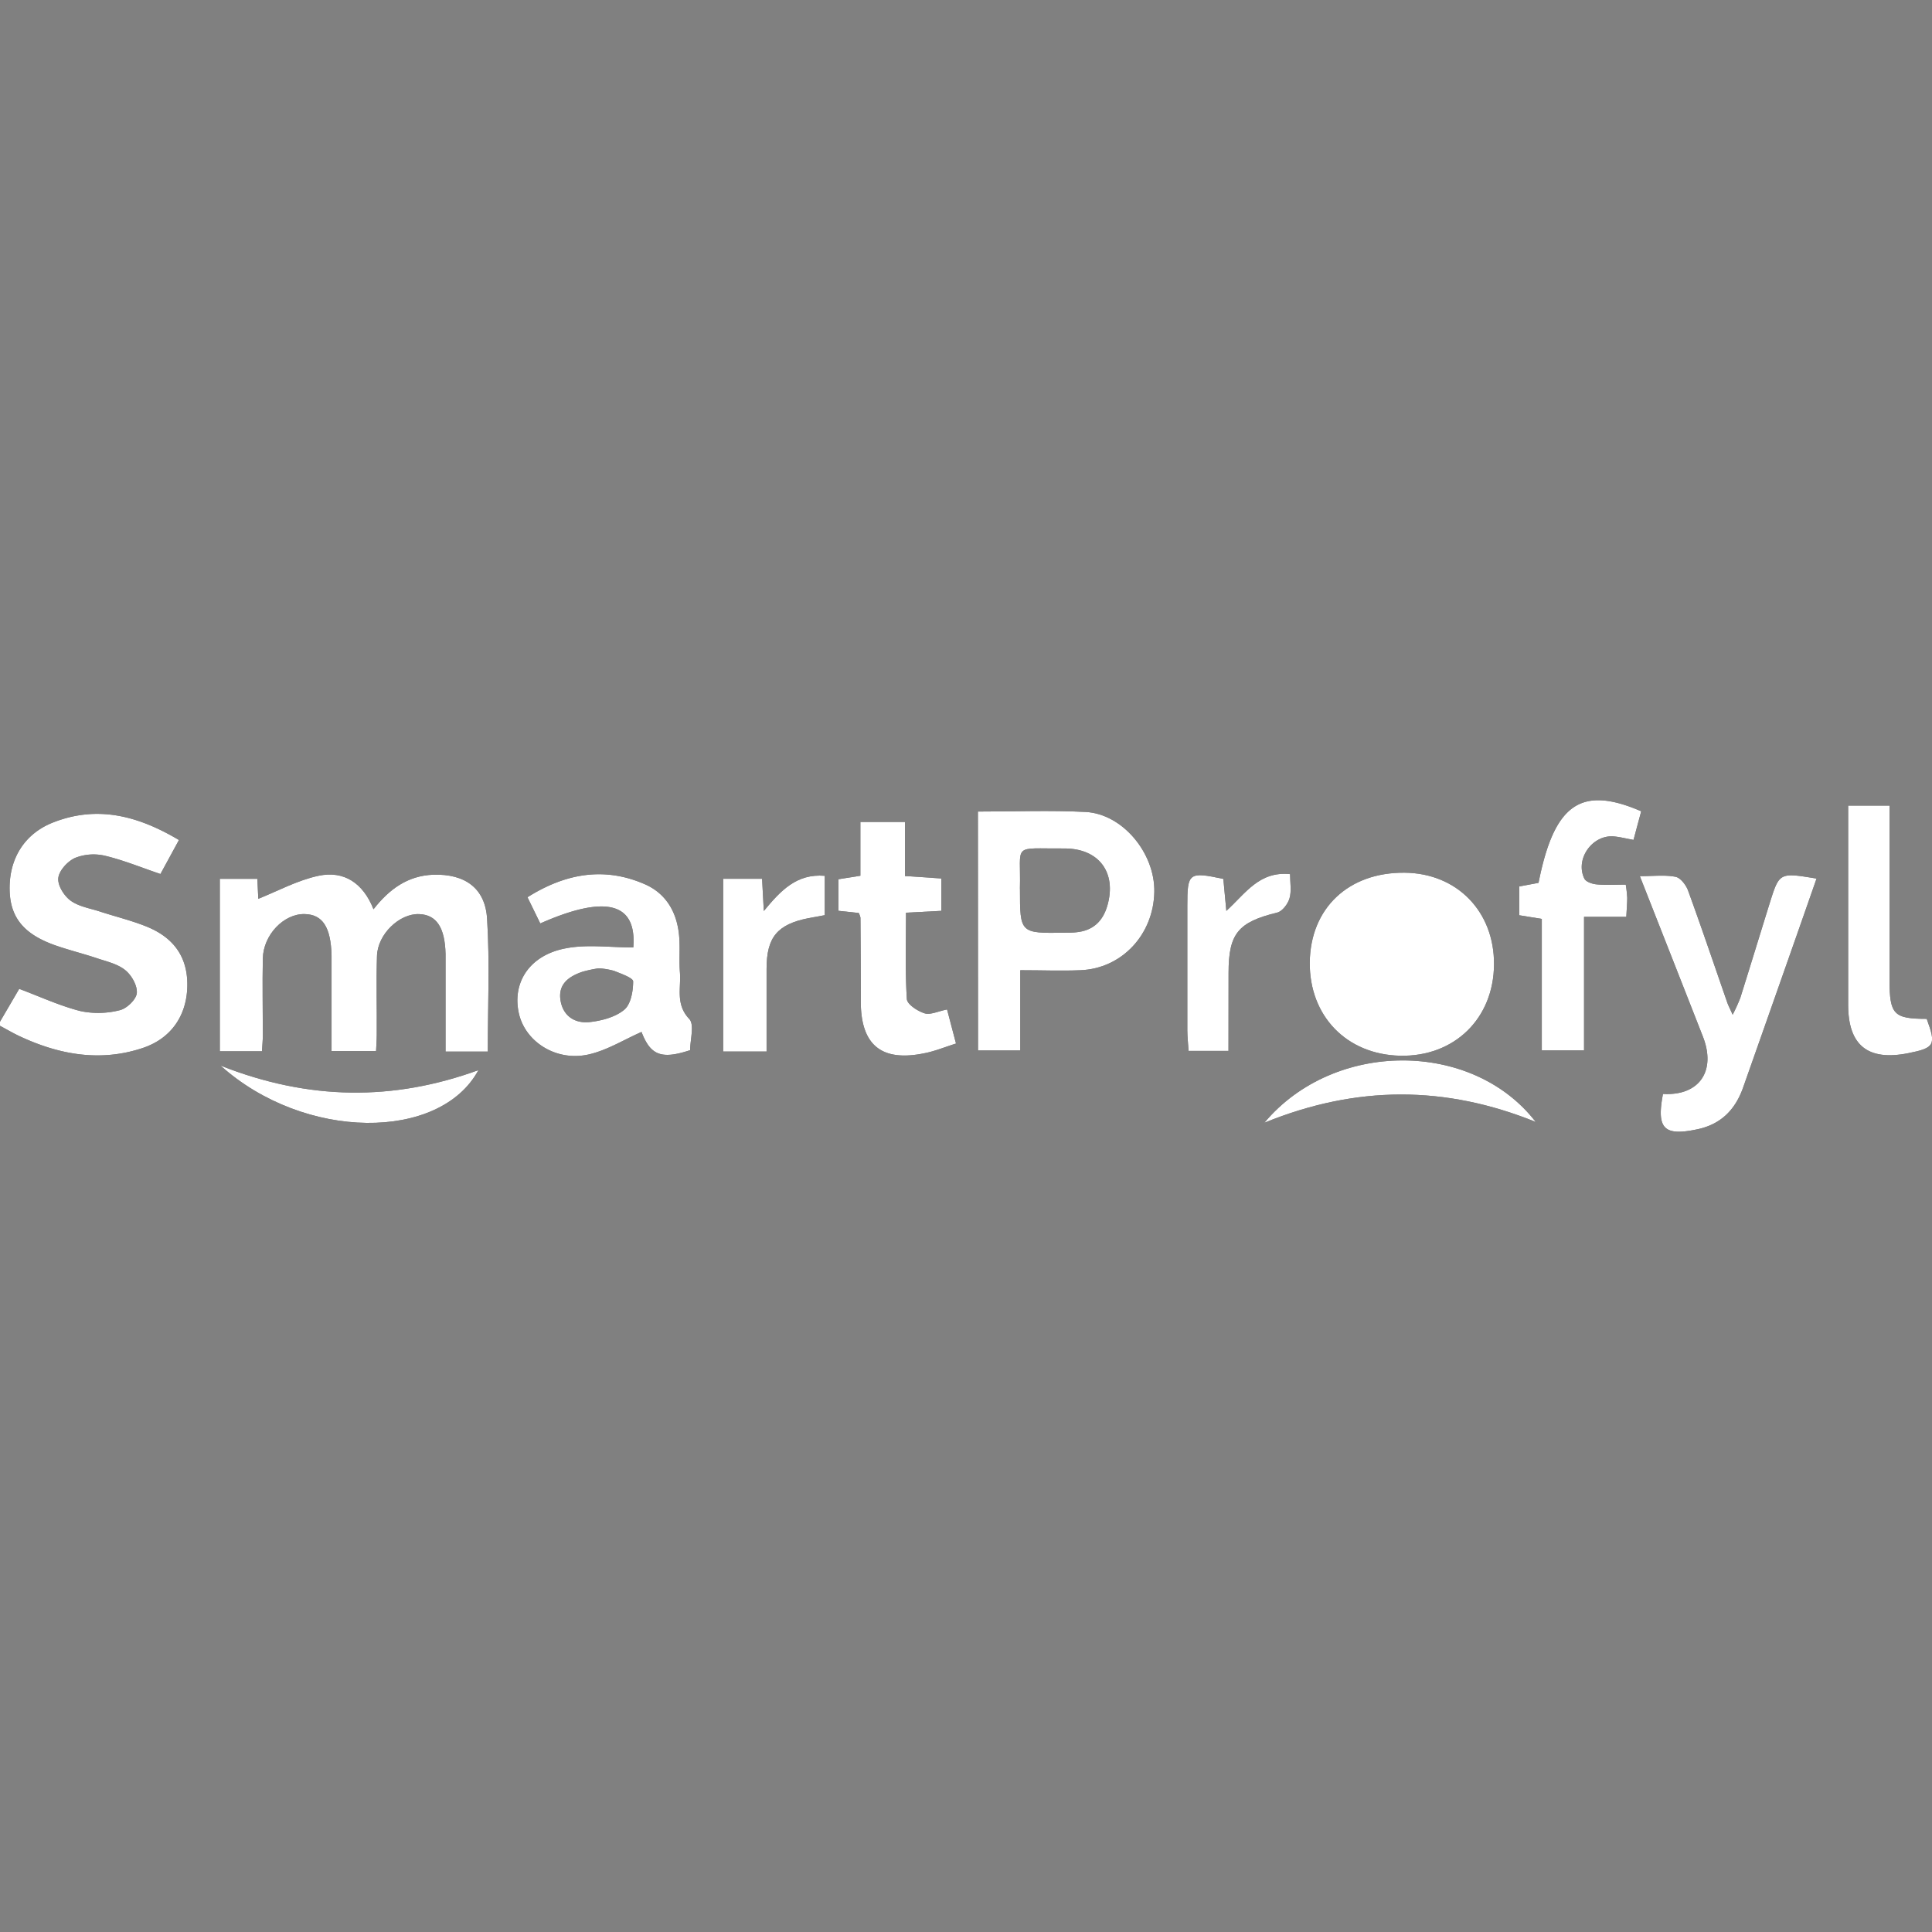 <svg id="Layer_1" data-name="Layer 1" xmlns="http://www.w3.org/2000/svg" viewBox="0 0 503 503"><rect x="0" y="0" width="503" height="503" fill="#808080" stroke="none"/><defs><style>.cls-1{fill:#fff;}</style></defs><title>Artboard 1</title><path d="M0,266l5-8.55c5.48,2.05,10.6,4.44,16,5.8A22.55,22.55,0,0,0,31.2,263c1.82-.42,4.28-2.8,4.42-4.46.16-2-1.4-4.69-3.06-6-2-1.6-4.78-2.21-7.29-3.05-3.62-1.22-7.35-2.12-11-3.41-8.1-2.89-11.59-7.23-11.76-14.29-.2-8.22,3.86-14.74,11.34-17.67,11.54-4.52,22.11-1.73,32.74,4.58l-4.82,8.85c-5.05-1.71-9.65-3.61-14.43-4.75a13.07,13.07,0,0,0-7.79.56c-1.94.86-4.16,3.29-4.37,5.23s1.52,4.68,3.23,5.91c2.19,1.58,5.2,2,7.88,2.91,4,1.29,8,2.26,11.86,3.82,7.43,3,10.85,8.35,10.61,15.81s-4.24,13.35-11.61,15.81c-11,3.67-21.68,1.78-32-3.05-1.8-.84-3.51-1.86-5.27-2.79Z"/><path d="M127,273.78H116c0-6.55,0-13,0-19.41,0-2,0-4,0-6-.16-6.9-2.36-10.2-6.85-10.38-5.14-.21-10.85,5.23-11,10.92-.21,6.82,0,13.66-.06,20.49,0,1.31-.11,2.62-.18,4.25H86.32c0-6.68,0-13.29,0-19.91,0-1.67,0-3.33,0-5-.19-7.36-2.33-10.66-7-10.76-5.43-.12-10.76,5.41-10.89,11.56-.14,6.66,0,13.33,0,20,0,1.3-.14,2.6-.23,4.16H57.23v-44.9H67l.25,5.21c5-2,10.18-4.83,15.68-6,6.6-1.4,11.61,1.86,14.31,8.72,4.14-5.29,8.94-8.75,15.58-9,8.17-.25,13.55,3.45,14,11.55C127.53,250.59,127,261.9,127,273.78Z"/><path d="M341,250.59c.15-14.14,10.07-23.52,24.71-23.38,13.62.13,23.34,10.1,23.26,23.86-.08,14.12-10.34,24.1-24.46,23.79C350.59,274.55,340.89,264.54,341,250.59Z"/><path d="M254.6,211.29c9.68,0,18.86-.36,28,.1,9.66.49,18.1,10.69,17.93,20.8-.19,11.11-8.44,20-19.27,20.41-5,.21-9.93,0-15.63,0v20.89h-11Zm10.95,20.13c0,11.58,0,11.58,11.64,11.41,1,0,2,0,3-.11,4.31-.41,6.92-2.81,8.11-6.92,2.49-8.6-2.17-14.94-11.23-14.9C263.21,221,265.85,219.32,265.54,231.42Z"/><path d="M164.88,246.67c.93-11.61-7.07-13.83-24.22-6.25l-3.33-6.82c9.87-6.22,20-8,30.52-3.4,5.8,2.52,8.57,7.68,9,13.94.21,3-.07,6,.17,9,.33,4.08-1.21,8.3,2.43,12.15,1.4,1.48.23,5.39.23,8.12-7.55,2.5-10.33,1.3-12.66-4.74-4.55,2-8.94,4.76-13.72,5.85-8.49,1.94-16.6-3.29-18.23-10.77-1.75-8,2.84-15.09,12.21-16.85C152.85,245.81,158.76,246.67,164.88,246.67Zm-9,5.43a33.43,33.43,0,0,0-4.24.9c-3.54,1.21-6.41,3.21-5.7,7.5.69,4.1,3.79,6,7.57,5.6,3.14-.35,6.68-1.28,9-3.2,1.73-1.42,2.33-4.85,2.33-7.38,0-.93-3.12-2-4.93-2.74A19.07,19.07,0,0,0,155.93,252.1Z"/><path d="M472.94,228.74c-2.37,6.78-4.6,13.18-6.85,19.56q-6.11,17.4-12.25,34.79c-2,5.71-5.68,9.59-11.88,10.91-8.74,1.87-10.74-.1-9-9.19,9.4.54,13.92-5.92,10.39-14.94-5.32-13.59-10.67-27.17-16.41-41.76,3.53,0,6.5-.38,9.29.17,1.29.25,2.73,2.13,3.26,3.57,3.53,9.68,6.82,19.44,10.21,29.17.26.75.64,1.45,1.4,3.16a44.88,44.88,0,0,0,2-4.4c2.59-8.24,5.11-16.5,7.68-24.75C463.27,227.13,463.29,227.14,472.94,228.74Z"/><path d="M400.56,229.85c4.05-20.48,11-25.45,26.73-18.63l-2,7.45c-1.95-.35-3.54-.77-5.15-.91-5.6-.45-10.12,5.92-7.64,11,.41.84,2.06,1.39,3.2,1.49,2.44.22,4.91.07,7.57.07a33.37,33.37,0,0,1,.38,3.38c0,1.47-.13,2.94-.24,5h-11v34.77h-11V239.24l-5.86-.95v-7.5Z"/><path d="M224,214h11.61v14.08l9.46.63v8.43l-9.19.48c0,7.65-.24,15.08.22,22.48.09,1.39,2.8,3.15,4.62,3.72,1.51.47,3.49-.54,5.85-1l2.33,8.87c-2.9.9-5.51,2-8.22,2.52-11.15,2.31-16.54-2.1-16.57-13.35q0-11-.09-21.94a5,5,0,0,0-.44-1.22l-5.28-.57v-8.22L224,228Z"/><path d="M491.94,209.74c0,12.36,0,24.33,0,36.3,0,3,0,6,0,9,0,9.11,1.07,10.21,9.68,10.22,2.51,6.79,2.09,7.57-4.82,8.94-10.47,2.08-15.62-2-15.63-12.58,0-17.14,0-34.29,0-51.87Z"/><path d="M188.28,228.79h10.13l.45,8.39c4.39-5.31,8.54-9.78,15.86-9.16v10.25c-1.35.25-2.78.49-4.21.77-8.16,1.61-10.93,5-10.93,13.2,0,7.1,0,14.21,0,21.52H188.28Z"/><path d="M319.84,273.61H309.45c-.12-1.88-.32-3.63-.33-5.38,0-10.8,0-21.6,0-32.4,0-8.62.39-8.92,9.38-7l.78,8.32c5-4.54,8.52-10.38,16.59-9.57,0,2.15.42,4.36-.14,6.29-.42,1.47-1.87,3.4-3.2,3.72-10.14,2.47-12.67,5.43-12.67,15.68C319.84,259.85,319.84,266.46,319.84,273.61Z"/><path d="M329.18,292.31c18.07-21.6,54.15-21.6,70.65-.21C376.33,282.58,353.2,282.51,329.18,292.31Z"/><path d="M57.42,277.43c23.06,9.12,45.06,9.22,67.14,1.18C114.54,297.18,79.26,297.06,57.42,277.43Z"/><path class="cls-1" d="M0,266l5-8.55c5.48,2.05,10.6,4.44,16,5.8A22.55,22.55,0,0,0,31.2,263c1.82-.42,4.28-2.8,4.42-4.46.16-2-1.4-4.69-3.06-6-2-1.6-4.78-2.21-7.29-3.05-3.62-1.22-7.35-2.12-11-3.41-8.1-2.89-11.59-7.23-11.76-14.29-.2-8.22,3.86-14.74,11.34-17.67,11.54-4.52,22.11-1.73,32.74,4.58l-4.82,8.85c-5.05-1.71-9.65-3.61-14.43-4.75a13.07,13.07,0,0,0-7.79.56c-1.94.86-4.16,3.29-4.37,5.23s1.52,4.68,3.23,5.91c2.19,1.58,5.2,2,7.88,2.91,4,1.29,8,2.26,11.86,3.82,7.43,3,10.85,8.35,10.61,15.81s-4.24,13.35-11.61,15.81c-11,3.67-21.68,1.78-32-3.05-1.8-.84-3.51-1.86-5.27-2.79Z"/><path class="cls-1" d="M127,273.78H116c0-6.55,0-13,0-19.41,0-2,0-4,0-6-.16-6.9-2.36-10.2-6.85-10.38-5.14-.21-10.85,5.23-11,10.92-.21,6.82,0,13.66-.06,20.49,0,1.31-.11,2.62-.18,4.25H86.32c0-6.68,0-13.29,0-19.91,0-1.67,0-3.33,0-5-.19-7.36-2.33-10.66-7-10.76-5.43-.12-10.76,5.41-10.89,11.56-.14,6.66,0,13.33,0,20,0,1.3-.14,2.6-.23,4.16H57.23v-44.9H67l.25,5.21c5-2,10.18-4.83,15.68-6,6.6-1.4,11.61,1.86,14.31,8.72,4.14-5.29,8.94-8.75,15.58-9,8.17-.25,13.55,3.45,14,11.55C127.53,250.59,127,261.9,127,273.78Z"/><path class="cls-1" d="M341,250.59c.15-14.14,10.07-23.52,24.71-23.38,13.62.13,23.34,10.1,23.26,23.86-.08,14.12-10.34,24.1-24.46,23.79C350.59,274.55,340.89,264.54,341,250.59Z"/><path class="cls-1" d="M254.6,211.29c9.68,0,18.86-.36,28,.1,9.66.49,18.1,10.69,17.93,20.8-.19,11.11-8.44,20-19.27,20.41-5,.21-9.93,0-15.63,0v20.89h-11Zm10.95,20.13c0,11.58,0,11.58,11.64,11.41,1,0,2,0,3-.11,4.31-.41,6.92-2.81,8.11-6.92,2.49-8.6-2.17-14.94-11.23-14.9C263.21,221,265.85,219.32,265.54,231.42Z"/><path class="cls-1" d="M164.88,246.67c.93-11.61-7.07-13.83-24.22-6.25l-3.33-6.82c9.87-6.22,20-8,30.52-3.4,5.8,2.52,8.57,7.68,9,13.94.21,3-.07,6,.17,9,.33,4.08-1.21,8.3,2.43,12.15,1.4,1.48.23,5.39.23,8.12-7.55,2.5-10.33,1.3-12.66-4.74-4.55,2-8.94,4.76-13.72,5.85-8.49,1.94-16.6-3.29-18.23-10.77-1.75-8,2.84-15.09,12.21-16.85C152.85,245.81,158.76,246.67,164.88,246.67Zm-9,5.43a33.43,33.43,0,0,0-4.24.9c-3.54,1.21-6.41,3.21-5.7,7.5.69,4.1,3.79,6,7.57,5.6,3.14-.35,6.68-1.28,9-3.2,1.73-1.42,2.33-4.85,2.33-7.38,0-.93-3.12-2-4.93-2.74A19.07,19.07,0,0,0,155.93,252.1Z"/><path class="cls-1" d="M472.94,228.74c-2.37,6.78-4.6,13.18-6.85,19.56q-6.11,17.4-12.25,34.79c-2,5.71-5.68,9.59-11.88,10.91-8.74,1.87-10.74-.1-9-9.19,9.4.54,13.92-5.92,10.39-14.94-5.32-13.59-10.67-27.17-16.41-41.76,3.53,0,6.5-.38,9.29.17,1.29.25,2.73,2.13,3.26,3.57,3.53,9.68,6.82,19.44,10.21,29.17.26.75.64,1.45,1.4,3.16a44.88,44.88,0,0,0,2-4.4c2.59-8.24,5.11-16.5,7.68-24.75C463.27,227.13,463.29,227.14,472.94,228.74Z"/><path class="cls-1" d="M400.56,229.85c4.05-20.48,11-25.45,26.73-18.63l-2,7.45c-1.95-.35-3.54-.77-5.15-.91-5.6-.45-10.12,5.92-7.64,11,.41.84,2.06,1.39,3.2,1.49,2.44.22,4.91.07,7.57.07a33.37,33.37,0,0,1,.38,3.38c0,1.47-.13,2.94-.24,5h-11v34.77h-11V239.24l-5.86-.95v-7.5Z"/><path class="cls-1" d="M224,214h11.61v14.08l9.46.63v8.43l-9.19.48c0,7.65-.24,15.08.22,22.48.09,1.39,2.8,3.15,4.62,3.72,1.51.47,3.49-.54,5.85-1l2.33,8.87c-2.9.9-5.51,2-8.22,2.52-11.15,2.31-16.54-2.1-16.57-13.35q0-11-.09-21.94a5,5,0,0,0-.44-1.22l-5.28-.57v-8.22L224,228Z"/><path class="cls-1" d="M491.94,209.74c0,12.36,0,24.33,0,36.3,0,3,0,6,0,9,0,9.11,1.07,10.21,9.68,10.22,2.51,6.79,2.09,7.57-4.82,8.94-10.47,2.08-15.62-2-15.63-12.58,0-17.14,0-34.29,0-51.87Z"/><path class="cls-1" d="M188.28,228.79h10.13l.45,8.39c4.39-5.31,8.54-9.78,15.86-9.16v10.25c-1.35.25-2.78.49-4.21.77-8.16,1.61-10.93,5-10.93,13.2,0,7.1,0,14.21,0,21.52H188.28Z"/><path class="cls-1" d="M319.84,273.61H309.45c-.12-1.88-.32-3.63-.33-5.38,0-10.8,0-21.6,0-32.4,0-8.62.39-8.92,9.38-7l.78,8.32c5-4.54,8.52-10.38,16.59-9.57,0,2.15.42,4.36-.14,6.29-.42,1.47-1.87,3.4-3.2,3.72-10.14,2.47-12.67,5.43-12.67,15.68C319.84,259.85,319.84,266.46,319.84,273.61Z"/><path class="cls-1" d="M329.18,292.31c18.07-21.6,54.15-21.6,70.65-.21C376.33,282.58,353.2,282.51,329.18,292.31Z"/><path class="cls-1" d="M57.42,277.43c23.06,9.12,45.06,9.22,67.14,1.18C114.54,297.18,79.26,297.06,57.42,277.43Z"/></svg>